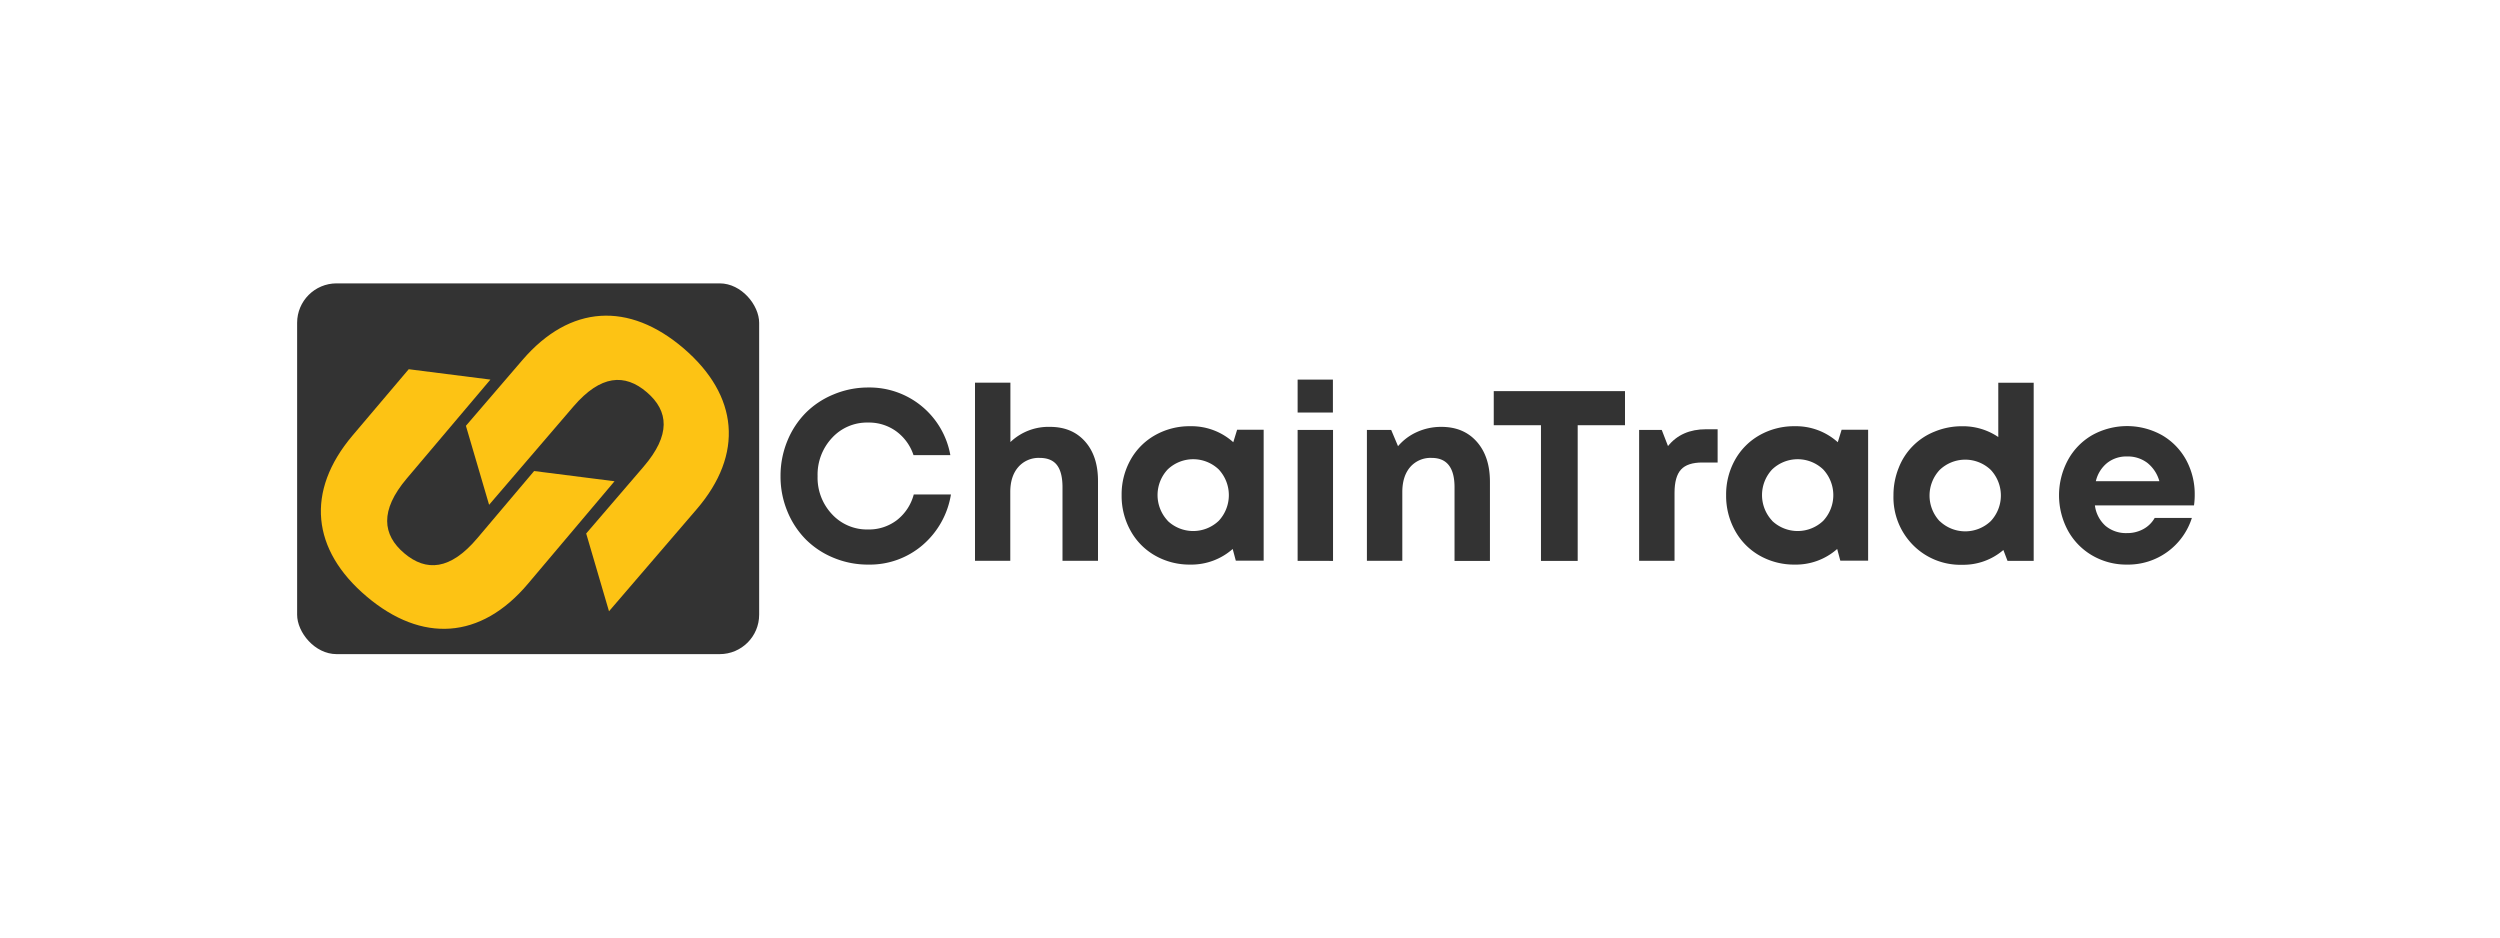 <svg id="Layer_1" data-name="Layer 1" xmlns="http://www.w3.org/2000/svg" viewBox="0 0 800 300"><defs><style>.cls-1{fill:#333;}.cls-2{fill:#fdc314;}</style></defs><rect class="cls-1" x="95.08" y="90.68" width="147.85" height="118.64" rx="12.62"/><path class="cls-2" d="M168.91,186.85,196.65,154l-25.73-3.27-18.2,21.52c-8.65,10.23-16.36,10.71-23.35,4.8s-7.88-13.67.77-23.9l26.79-31.68-26.14-3.32-18,21.24c-15.06,17.82-13.1,36.58,4.55,51.5S153.85,204.67,168.91,186.85Z"/><path class="cls-2" d="M218.78,111.49c-17.52-15-36.36-14-51.56,3.67l-18.13,21.1,7.42,25.28,27-31.47c8.72-10.16,16.45-10.59,23.48-4.55s7.68,13.66-1.05,23.83l-18.36,21.37,7.3,24.89,28-32.59C238.13,145.33,236.31,126.55,218.78,111.49Z"/><path class="cls-1" d="M277.81,180.67a28.47,28.47,0,0,1-11.08-2.18,27.08,27.08,0,0,1-8.93-5.93,27.57,27.57,0,0,1-5.87-9,29,29,0,0,1-2.16-11.16,29.35,29.35,0,0,1,2.16-11.25,27.55,27.55,0,0,1,5.87-9,27.08,27.08,0,0,1,8.93-5.93A28.47,28.47,0,0,1,277.81,124a26.26,26.26,0,0,1,26.3,21.64H292.32a15.41,15.41,0,0,0-5.55-7.64,14.84,14.84,0,0,0-9-2.78,15.17,15.17,0,0,0-11.52,4.9,17.19,17.19,0,0,0-4.62,12.26,17,17,0,0,0,4.62,12.18,15.21,15.21,0,0,0,11.52,4.87,14.71,14.71,0,0,0,9.25-3,15.36,15.36,0,0,0,5.38-8.2H304.3a27,27,0,0,1-9.13,16.25A25.94,25.94,0,0,1,277.81,180.67Z"/><path class="cls-1" d="M336,136.6q7.09,0,11.24,4.7T351.36,154v25.46H340V155.92q0-4.77-1.76-7.08t-5.55-2.31a8.62,8.62,0,0,0-6.84,2.93q-2.56,2.94-2.56,8v22H312v-57h11.33v19A17.61,17.61,0,0,1,336,136.6Z"/><path class="cls-1" d="M395.88,137.51h8.49v41.91h-8.91l-1-3.75a20,20,0,0,1-13.57,5,22.27,22.27,0,0,1-11.25-2.88,20.49,20.49,0,0,1-7.88-8,22.82,22.82,0,0,1-2.84-11.35,22.55,22.55,0,0,1,2.84-11.27,20.47,20.47,0,0,1,7.88-7.92,22.36,22.36,0,0,1,11.25-2.86,20,20,0,0,1,13.76,5.12Zm-22.22,29.16a11.86,11.86,0,0,0,16.33,0,12.06,12.06,0,0,0,0-16.45,11.83,11.83,0,0,0-16.33,0,12,12,0,0,0,0,16.41Z"/><path class="cls-1" d="M415.24,132V121.48h11.29V132Zm0,47.47V137.58h11.33v41.91Z"/><path class="cls-1" d="M461.24,136.6q7.13,0,11.33,4.75t4.21,12.76v25.38H465.45V155.92q0-9.39-7.31-9.39a8.61,8.61,0,0,0-6.88,2.93q-2.52,2.94-2.52,8v22H437.41V137.58h7.77l2.19,5.2a17.06,17.06,0,0,1,6.05-4.53A18.62,18.62,0,0,1,461.24,136.6Z"/><path class="cls-1" d="M520,125.16v10.91H504.86v43.42H493.11V136.07H478V125.16Z"/><path class="cls-1" d="M545.93,137.36h3.71V148h-4.88q-4.78,0-6.84,2.26t-2.07,7.41v21.78H524.52V137.58h7.24l2,5.16Q538.09,137.36,545.93,137.36Z"/><path class="cls-1" d="M589.32,137.51h8.48v41.91h-8.9l-1-3.75a19.93,19.93,0,0,1-13.56,5,22.31,22.31,0,0,1-11.26-2.88,20.56,20.56,0,0,1-7.88-8,22.93,22.93,0,0,1-2.84-11.35,22.65,22.65,0,0,1,2.84-11.27,20.54,20.54,0,0,1,7.88-7.92,22.39,22.39,0,0,1,11.26-2.86,20,20,0,0,1,13.75,5.12Zm-22.23,29.16a11.86,11.86,0,0,0,16.33,0,12.06,12.06,0,0,0,0-16.45,11.83,11.83,0,0,0-16.33,0,12,12,0,0,0,0,16.41Z"/><path class="cls-1" d="M639.45,122.47h11.33v57H642.4L641.08,176a19.65,19.65,0,0,1-13.15,4.73,21.28,21.28,0,0,1-15.77-6.32,21.7,21.7,0,0,1-6.25-15.88,23.25,23.25,0,0,1,1.67-8.81,20.38,20.38,0,0,1,11.56-11.63,22.68,22.68,0,0,1,8.79-1.69,20.13,20.13,0,0,1,11.52,3.45Zm-18.74,44.29a11.83,11.83,0,0,0,16.33,0,12,12,0,0,0,0-16.4,11.83,11.83,0,0,0-16.33,0,12,12,0,0,0,0,16.44Z"/><path class="cls-1" d="M702.31,158.39a24.29,24.29,0,0,1-.23,3.33H670.37a10.53,10.53,0,0,0,3.42,6.58,10.23,10.23,0,0,0,6.84,2.29,10.64,10.64,0,0,0,5.25-1.29,9.18,9.18,0,0,0,3.62-3.56h11.9a21.4,21.4,0,0,1-20.77,14.93,21.66,21.66,0,0,1-11.08-2.9,20.75,20.75,0,0,1-7.82-8,23.78,23.78,0,0,1,0-22.54,20.51,20.51,0,0,1,7.8-8,22.94,22.94,0,0,1,22.42.09,20.53,20.53,0,0,1,7.69,8A22.93,22.93,0,0,1,702.31,158.39Zm-21.68-12.32a9.87,9.87,0,0,0-6.36,2.09,10.57,10.57,0,0,0-3.6,5.83H691a11.35,11.35,0,0,0-3.85-5.87A10.32,10.32,0,0,0,680.63,146.07Z"/></svg>